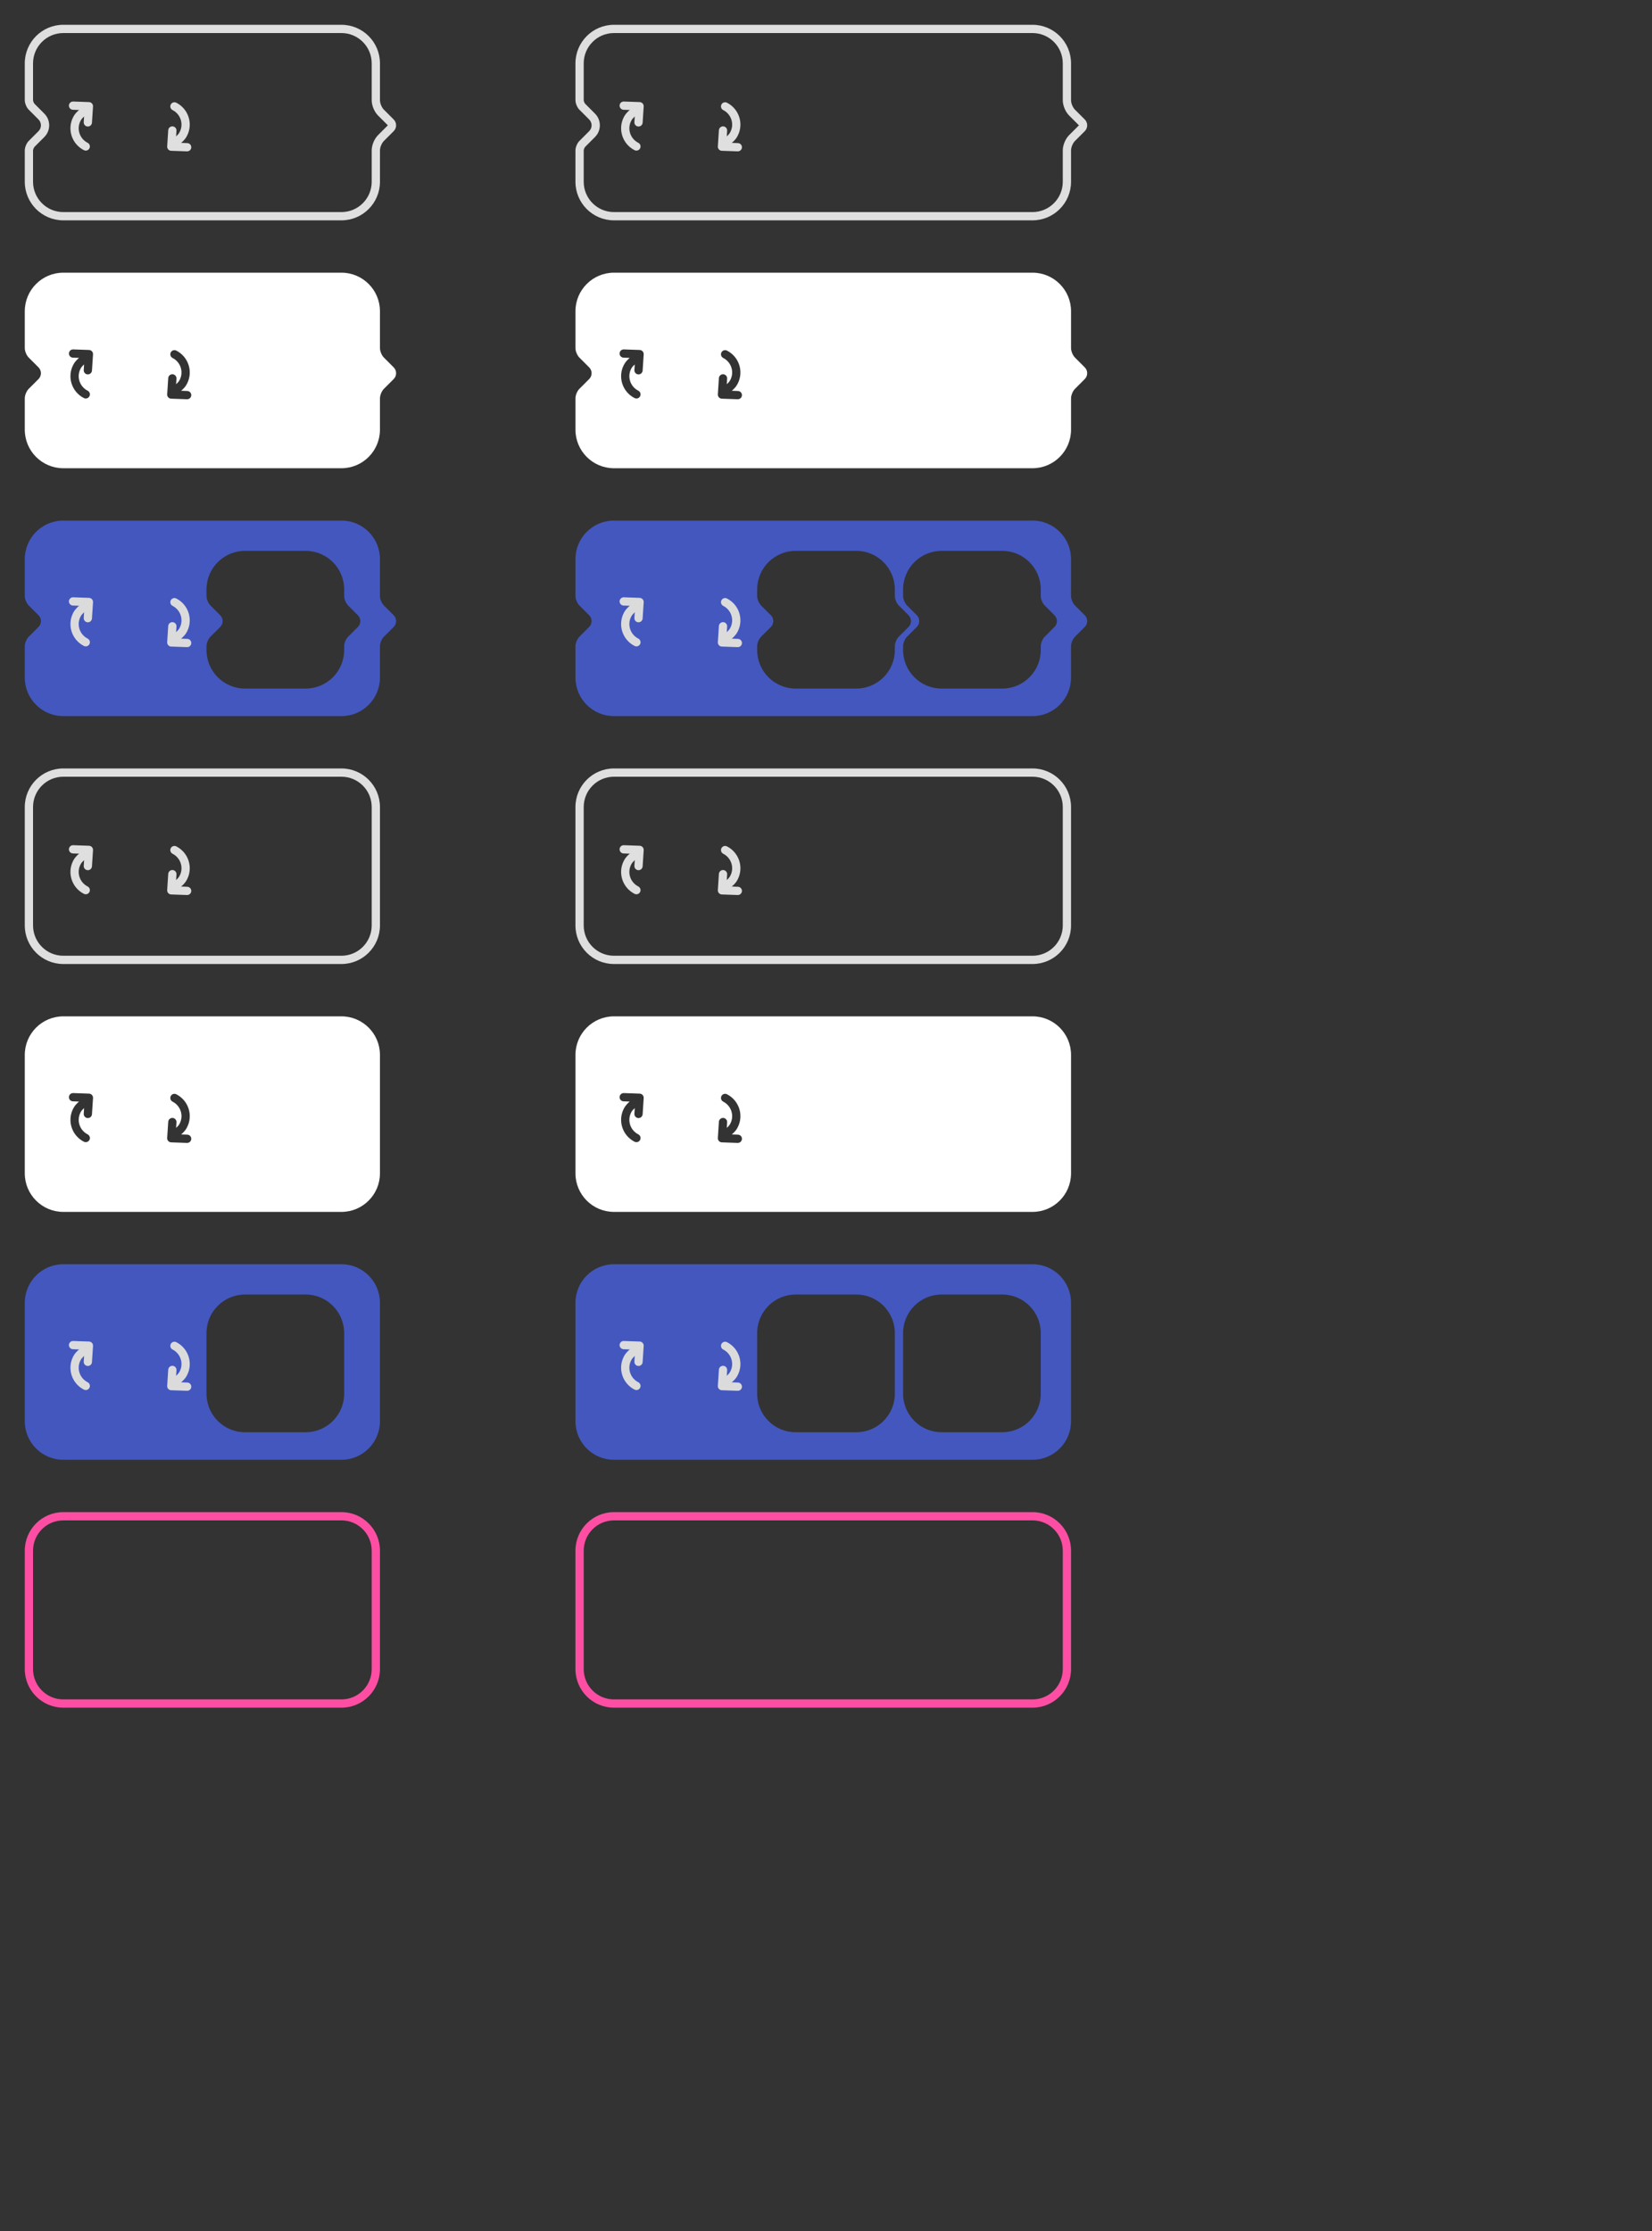<?xml version="1.0" encoding="UTF-8"?>
<svg width="600px" height="810px" viewBox="0 0 600 810" version="1.1" xmlns="http://www.w3.org/2000/svg" xmlns:xlink="http://www.w3.org/1999/xlink">
    <rect x="0" y="0" width="600" height="810" fill="#333333" stroke="none"/>
    <!-- Generator: Sketch 43.2 (39069) - http://www.bohemiancoding.com/sketch -->
    <title>for_console</title>
    <desc>Created with Sketch.</desc>
    <defs></defs>
    <g id="Page-1" stroke="none" stroke-width="1" fill="none" fill-rule="evenodd">
        <g id="for_console">
            <path d="M138,245.994 C138,253.729 131.729,260 124.003,260 L22.997,260 C15.266,260 9,253.73 9,245.994 L9,234.615 C9,233.497 9.634,231.973 10.415,231.191 L13.986,227.621 C15.156,226.451 15.157,224.55 13.986,223.379 L10.415,219.809 C9.631,219.025 9,217.499 9,216.396 L9,203.006 C9,195.271 15.271,189 22.997,189 L124.003,189 C131.734,189 138,195.27 138,203.006 L138,216.396 C138,217.499 138.631,219.025 139.415,219.809 L142.986,223.379 C144.157,224.55 144.156,226.451 142.986,227.621 L139.415,231.191 C138.634,231.973 138,233.497 138,234.615 L138,245.994 Z M75,213.994 L75,216.396 C75,217.499 75.631,219.025 76.415,219.809 L79.986,223.379 C81.157,224.55 81.156,226.451 79.986,227.621 L76.415,231.191 C75.634,231.973 75,233.497 75,234.615 L75,236.006 C75,243.731 81.265,250 88.994,250 L111.006,250 C118.731,250 125,243.735 125,236.006 L125,234.615 C125,233.497 125.634,231.973 126.415,231.191 L129.986,227.621 C131.156,226.451 131.157,224.55 129.986,223.379 L126.415,219.809 C125.631,219.025 125,217.499 125,216.396 L125,213.994 C125,206.269 118.735,200 111.006,200 L88.994,200 C81.269,200 75,206.265 75,213.994 Z" id="Combined-Shape" fill="#4357BF"></path>
            <polyline id="Path-19-Copy-4" stroke="#DBDBDB" stroke-width="3" stroke-linecap="round" stroke-linejoin="round" transform="translate(30.071, 220.133) rotate(214) translate(-30.071, -220.133) " points="26.144 217.592 29.11 222.675 33.998 219.624"></polyline>
            <path d="M27.451,221.392 C26.818,222.564 26.612,223.832 26.593,224.035 C26.572,224.26 26.561,224.488 26.561,224.719 C26.561,228.786 29.881,232.082 33.977,232.082" id="Oval-5-Copy" stroke="#DBDBDB" stroke-width="3" stroke-linecap="round" transform="translate(30.269, 226.737) rotate(27) translate(-30.269, -226.737) "></path>
            <polyline id="Path-19-Copy-4" stroke="#DBDBDB" stroke-width="3" stroke-linecap="round" stroke-linejoin="round" transform="translate(64.431, 231.68) rotate(394) translate(-64.431, -231.68) " points="60.504 229.138 63.47 234.221 68.358 231.171"></polyline>
            <path d="M61.415,219.731 C60.782,220.903 60.576,222.171 60.557,222.374 C60.536,222.599 60.525,222.827 60.525,223.057 C60.525,227.124 63.845,230.421 67.941,230.421" id="Oval-5-Copy" stroke="#DBDBDB" stroke-width="3" stroke-linecap="round" transform="translate(64.233, 225.076) rotate(207) translate(-64.233, -225.076) "></path>
            <path d="M389,245.994 C389,253.729 382.729,260 375.003,260 L222.997,260 C215.266,260 209,253.73 209,245.994 L209,234.615 C209,233.497 209.634,231.973 210.415,231.191 L213.986,227.621 C215.156,226.451 215.157,224.55 213.986,223.379 L210.415,219.809 C209.631,219.025 209,217.499 209,216.396 L209,203.006 C209,195.271 215.271,189 222.997,189 L375.003,189 C382.734,189 389,195.27 389,203.006 L389,216.396 C389,217.499 389.631,219.025 390.415,219.809 L393.986,223.379 C395.157,224.55 395.156,226.451 393.986,227.621 L390.415,231.191 C389.634,231.973 389,233.497 389,234.615 L389,245.994 Z M328,213.994 L328,216.396 C328,217.499 328.631,219.025 329.415,219.809 L332.986,223.379 C334.157,224.55 334.156,226.451 332.986,227.621 L329.415,231.191 C328.634,231.973 328,233.497 328,234.615 L328,236.006 C328,243.731 334.265,250 341.994,250 L364.006,250 C371.731,250 378,243.735 378,236.006 L378,234.615 C378,233.497 378.634,231.973 379.415,231.191 L382.986,227.621 C384.156,226.451 384.157,224.55 382.986,223.379 L379.415,219.809 C378.631,219.025 378,217.499 378,216.396 L378,213.994 C378,206.269 371.735,200 364.006,200 L341.994,200 C334.269,200 328,206.265 328,213.994 Z M275,213.994 L275,216.396 C275,217.499 275.631,219.025 276.415,219.809 L279.986,223.379 C281.157,224.55 281.156,226.451 279.986,227.621 L276.415,231.191 C275.634,231.973 275,233.497 275,234.615 L275,236.006 C275,243.731 281.265,250 288.994,250 L311.006,250 C318.731,250 325,243.735 325,236.006 L325,234.615 C325,233.497 325.634,231.973 326.415,231.191 L329.986,227.621 C331.156,226.451 331.157,224.55 329.986,223.379 L326.415,219.809 C325.631,219.025 325,217.499 325,216.396 L325,213.994 C325,206.269 318.735,200 311.006,200 L288.994,200 C281.269,200 275,206.265 275,213.994 Z" id="Combined-Shape" fill="#4357BF"></path>
            <polyline id="Path-19-Copy-4" stroke="#DBDBDB" stroke-width="3" stroke-linecap="round" stroke-linejoin="round" transform="translate(230.071, 220.133) rotate(214) translate(-230.071, -220.133) " points="226.144 217.592 229.11 222.675 233.998 219.624"></polyline>
            <path d="M227.451,221.392 C226.818,222.564 226.612,223.832 226.593,224.035 C226.572,224.26 226.561,224.488 226.561,224.719 C226.561,228.786 229.881,232.082 233.977,232.082" id="Oval-5-Copy" stroke="#DBDBDB" stroke-width="3" stroke-linecap="round" transform="translate(230.269, 226.737) rotate(27) translate(-230.269, -226.737) "></path>
            <polyline id="Path-19-Copy-4" stroke="#DBDBDB" stroke-width="3" stroke-linecap="round" stroke-linejoin="round" transform="translate(264.431, 231.68) rotate(394) translate(-264.431, -231.68) " points="260.504 229.138 263.47 234.221 268.358 231.171"></polyline>
            <path d="M261.415,219.731 C260.782,220.903 260.576,222.171 260.557,222.374 C260.536,222.599 260.525,222.827 260.525,223.057 C260.525,227.124 263.845,230.421 267.941,230.421" id="Oval-5-Copy" stroke="#DBDBDB" stroke-width="3" stroke-linecap="round" transform="translate(264.233, 225.076) rotate(207) translate(-264.233, -225.076) "></path>
            <path d="M140.864,45.5 C140.864,45.5 137.294,41.93 137.294,41.93 C135.948,40.584 135,38.296 135,36.396 L135,23.006 C135,16.926 130.077,12 124.003,12 L22.997,12 C16.926,12 12,16.929 12,23.006 L12,36.396 C12,36.704 12.316,37.467 12.537,37.687 L16.107,41.258 C18.45,43.6 18.449,47.4 16.107,49.742 L12.537,53.313 C12.316,53.534 12,54.296 12,54.615 L12,65.994 C12,72.074 16.923,77 22.997,77 L124.003,77 C130.074,77 135,72.071 135,65.994 L135,54.615 C135,52.705 135.948,50.416 137.294,49.07 L140.864,45.5 Z M138,65.994 C138,73.729 131.729,80 124.003,80 L22.997,80 C15.266,80 9,73.73 9,65.994 L9,54.615 C9,53.497 9.634,51.973 10.415,51.191 L13.986,47.621 C15.156,46.451 15.157,44.55 13.986,43.379 L10.415,39.809 C9.631,39.025 9,37.499 9,36.396 L9,23.006 C9,15.271 15.271,9 22.997,9 L124.003,9 C131.734,9 138,15.27 138,23.006 L138,36.396 C138,37.499 138.631,39.025 139.415,39.809 L142.986,43.379 C144.157,44.55 144.156,46.451 142.986,47.621 L139.415,51.191 C138.634,51.973 138,53.497 138,54.615 L138,65.994 Z" id="Combined-Shape-Copy-5" fill="#DFDFDF" fill-rule="nonzero"></path>
            <path d="M391.864,45.5 C391.864,45.5 388.294,41.93 388.294,41.93 C386.948,40.584 386,38.296 386,36.396 L386,23.006 C386,16.926 381.077,12 375.003,12 L222.997,12 C216.926,12 212,16.929 212,23.006 L212,36.396 C212,36.704 212.316,37.467 212.537,37.687 L216.107,41.258 C218.45,43.6 218.449,47.4 216.107,49.742 L212.537,53.313 C212.316,53.534 212,54.296 212,54.615 L212,65.994 C212,72.074 216.923,77 222.997,77 L375.003,77 C381.074,77 386,72.071 386,65.994 L386,54.615 C386,52.705 386.948,50.416 388.294,49.07 L391.864,45.5 Z M389,65.994 C389,73.729 382.729,80 375.003,80 L222.997,80 C215.266,80 209,73.73 209,65.994 L209,54.615 C209,53.497 209.634,51.973 210.415,51.191 L213.986,47.621 C215.156,46.451 215.157,44.55 213.986,43.379 L210.415,39.809 C209.631,39.025 209,37.499 209,36.396 L209,23.006 C209,15.271 215.271,9 222.997,9 L375.003,9 C382.734,9 389,15.27 389,23.006 L389,36.396 C389,37.499 389.631,39.025 390.415,39.809 L393.986,43.379 C395.157,44.55 395.156,46.451 393.986,47.621 L390.415,51.191 C389.634,51.973 389,53.497 389,54.615 L389,65.994 Z" id="Combined-Shape-Copy-5" fill="#DFDFDF" fill-rule="nonzero"></path>
            <path d="M230.409,44.339 C230.355,45.165 230.981,45.879 231.808,45.933 C232.635,45.987 233.349,45.361 233.402,44.534 L233.785,38.661 C233.84,37.817 233.187,37.094 232.342,37.064 L226.584,36.86 C225.756,36.831 225.061,37.478 225.032,38.306 C225.002,39.134 225.65,39.829 226.477,39.858 L230.691,40.008 L230.409,44.339 Z" id="Path-19-Copy-4" fill="#DFDFDF" fill-rule="nonzero"></path>
            <path d="M229.333,39.46 C228.299,40.174 227.371,41.197 226.952,41.859 C226.806,42.09 226.67,42.329 226.545,42.574 C224.322,46.938 226.08,52.285 230.465,54.52 C231.203,54.896 232.106,54.602 232.482,53.864 C232.858,53.126 232.565,52.223 231.827,51.847 C228.914,50.362 227.749,46.82 229.218,43.936 C229.301,43.773 229.391,43.615 229.488,43.462 C229.703,43.121 230.362,42.395 231.037,41.93 C231.719,41.459 231.89,40.525 231.42,39.843 C230.949,39.161 230.015,38.99 229.333,39.46 Z" id="Oval-5-Copy" fill="#DFDFDF" fill-rule="nonzero"></path>
            <path d="M264.093,47.474 C264.147,46.648 263.521,45.934 262.694,45.88 C261.867,45.826 261.153,46.452 261.1,47.279 L260.717,53.152 C260.661,53.996 261.315,54.719 262.16,54.749 L267.918,54.953 C268.746,54.982 269.441,54.335 269.47,53.507 C269.5,52.679 268.852,51.984 268.024,51.955 L263.811,51.805 L264.093,47.474 Z" id="Path-19-Copy-4" fill="#DFDFDF" fill-rule="nonzero"></path>
            <path d="M265.169,52.353 C266.203,51.639 267.131,50.616 267.55,49.954 C267.696,49.723 267.832,49.484 267.957,49.239 C270.18,44.875 268.422,39.528 264.037,37.293 C263.299,36.917 262.396,37.211 262.02,37.949 C261.644,38.687 261.937,39.59 262.675,39.966 C265.588,41.451 266.753,44.993 265.284,47.877 C265.201,48.04 265.111,48.198 265.014,48.351 C264.799,48.691 264.139,49.418 263.465,49.883 C262.783,50.354 262.612,51.288 263.082,51.97 C263.553,52.652 264.487,52.823 265.169,52.353 Z" id="Oval-5-Copy" fill="#DFDFDF" fill-rule="nonzero"></path>
            <path d="M30.409,44.339 C30.355,45.165 30.981,45.879 31.808,45.933 C32.635,45.987 33.349,45.361 33.402,44.534 L33.785,38.661 C33.84,37.817 33.187,37.094 32.342,37.064 L26.584,36.86 C25.756,36.831 25.061,37.478 25.032,38.306 C25.002,39.134 25.65,39.829 26.477,39.858 L30.691,40.008 L30.409,44.339 Z" id="Path-19-Copy-4" fill="#DFDFDF" fill-rule="nonzero"></path>
            <path d="M29.333,39.46 C28.299,40.174 27.371,41.197 26.952,41.859 C26.806,42.09 26.67,42.329 26.545,42.574 C24.322,46.938 26.08,52.285 30.465,54.52 C31.203,54.896 32.106,54.602 32.482,53.864 C32.858,53.126 32.565,52.223 31.827,51.847 C28.914,50.362 27.749,46.82 29.218,43.936 C29.301,43.773 29.391,43.615 29.488,43.462 C29.703,43.121 30.362,42.395 31.037,41.93 C31.719,41.459 31.89,40.525 31.42,39.843 C30.949,39.161 30.015,38.99 29.333,39.46 Z" id="Oval-5-Copy" fill="#DFDFDF" fill-rule="nonzero"></path>
            <path d="M64.093,47.474 C64.147,46.648 63.521,45.934 62.694,45.88 C61.867,45.826 61.153,46.452 61.1,47.279 L60.717,53.152 C60.661,53.996 61.315,54.719 62.16,54.749 L67.918,54.953 C68.746,54.982 69.441,54.335 69.47,53.507 C69.5,52.679 68.852,51.984 68.024,51.955 L63.811,51.805 L64.093,47.474 Z" id="Path-19-Copy-4" fill="#DFDFDF" fill-rule="nonzero"></path>
            <path d="M65.169,52.353 C66.203,51.639 67.131,50.616 67.55,49.954 C67.696,49.723 67.832,49.484 67.957,49.239 C70.18,44.875 68.422,39.528 64.037,37.293 C63.299,36.917 62.396,37.211 62.02,37.949 C61.644,38.687 61.937,39.59 62.675,39.966 C65.588,41.451 66.753,44.993 65.284,47.877 C65.201,48.04 65.111,48.198 65.014,48.351 C64.799,48.691 64.139,49.418 63.465,49.883 C62.783,50.354 62.612,51.288 63.082,51.97 C63.553,52.652 64.487,52.823 65.169,52.353 Z" id="Oval-5-Copy" fill="#DFDFDF" fill-rule="nonzero"></path>
            <path d="M138,155.994 C138,163.729 131.729,170 124.003,170 L22.997,170 C15.266,170 9,163.73 9,155.994 L9,144.615 C9,143.497 9.634,141.973 10.415,141.191 L13.986,137.621 C15.156,136.451 15.157,134.55 13.986,133.379 L10.415,129.809 C9.631,129.025 9,127.499 9,126.396 L9,113.006 C9,105.271 15.271,99 22.997,99 L124.003,99 C131.734,99 138,105.27 138,113.006 L138,126.396 C138,127.499 138.631,129.025 139.415,129.809 L142.986,133.379 C144.157,134.55 144.156,136.451 142.986,137.621 L139.415,141.191 C138.634,141.973 138,143.497 138,144.615 L138,155.994 Z M63.961,139.495 L64.093,137.474 C64.147,136.648 63.521,135.934 62.694,135.88 C61.867,135.826 61.153,136.452 61.1,137.279 L60.717,143.152 C60.661,143.996 61.315,144.719 62.16,144.749 L67.918,144.953 C68.746,144.982 69.441,144.335 69.47,143.507 C69.5,142.679 68.852,141.984 68.024,141.955 L65.794,141.876 C66.565,141.231 67.218,140.479 67.55,139.954 C67.696,139.723 67.832,139.484 67.957,139.239 C70.18,134.875 68.422,129.528 64.037,127.293 C63.299,126.917 62.396,127.211 62.02,127.949 C61.644,128.687 61.937,129.59 62.675,129.966 C65.588,131.451 66.753,134.993 65.284,137.877 C65.201,138.04 65.111,138.198 65.014,138.351 C64.852,138.606 64.441,139.079 63.961,139.495 Z M30.541,132.318 L30.409,134.339 C30.355,135.165 30.981,135.879 31.808,135.933 C32.635,135.987 33.349,135.361 33.402,134.534 L33.785,128.661 C33.84,127.817 33.187,127.094 32.342,127.064 L26.584,126.86 C25.756,126.831 25.061,127.478 25.032,128.306 C25.002,129.134 25.65,129.829 26.477,129.858 L28.708,129.937 C27.937,130.582 27.284,131.334 26.952,131.859 C26.806,132.09 26.67,132.329 26.545,132.574 C24.322,136.938 26.08,142.285 30.465,144.52 C31.203,144.896 32.106,144.602 32.482,143.864 C32.858,143.126 32.565,142.223 31.827,141.847 C28.914,140.362 27.749,136.82 29.218,133.936 C29.301,133.773 29.391,133.615 29.488,133.462 C29.649,133.207 30.061,132.734 30.541,132.318 L30.541,132.318 Z" id="Combined-Shape" fill="#FFFFFF" fill-rule="nonzero"></path>
            <path d="M389,155.994 C389,163.729 382.729,170 375.003,170 L222.997,170 C215.266,170 209,163.73 209,155.994 L209,144.615 C209,143.497 209.634,141.973 210.415,141.191 L213.986,137.621 C215.156,136.451 215.157,134.55 213.986,133.379 L210.415,129.809 C209.631,129.025 209,127.499 209,126.396 L209,113.006 C209,105.271 215.271,99 222.997,99 L375.003,99 C382.734,99 389,105.27 389,113.006 L389,126.396 C389,127.499 389.631,129.025 390.415,129.809 L393.986,133.379 C395.157,134.55 395.156,136.451 393.986,137.621 L390.415,141.191 C389.634,141.973 389,143.497 389,144.615 L389,155.994 Z M263.961,139.495 L264.093,137.474 C264.147,136.648 263.521,135.934 262.694,135.88 C261.867,135.826 261.153,136.452 261.1,137.279 L260.717,143.152 C260.661,143.996 261.315,144.719 262.16,144.749 L267.918,144.953 C268.746,144.982 269.441,144.335 269.47,143.507 C269.5,142.679 268.852,141.984 268.024,141.955 L265.794,141.876 C266.565,141.231 267.218,140.479 267.55,139.954 C267.696,139.723 267.832,139.484 267.957,139.239 C270.18,134.875 268.422,129.528 264.037,127.293 C263.299,126.917 262.396,127.211 262.02,127.949 C261.644,128.687 261.937,129.59 262.675,129.966 C265.588,131.451 266.753,134.993 265.284,137.877 C265.201,138.04 265.111,138.198 265.014,138.351 C264.852,138.606 264.441,139.079 263.961,139.495 Z M230.541,132.318 L230.409,134.339 C230.355,135.165 230.981,135.879 231.808,135.933 C232.635,135.987 233.349,135.361 233.402,134.534 L233.785,128.661 C233.84,127.817 233.187,127.094 232.342,127.064 L226.584,126.86 C225.756,126.831 225.061,127.478 225.032,128.306 C225.002,129.134 225.65,129.829 226.477,129.858 L228.708,129.937 C227.937,130.582 227.284,131.334 226.952,131.859 C226.806,132.09 226.67,132.329 226.545,132.574 C224.322,136.938 226.08,142.285 230.465,144.52 C231.203,144.896 232.106,144.602 232.482,143.864 C232.858,143.126 232.565,142.223 231.827,141.847 C228.914,140.362 227.749,136.82 229.218,133.936 C229.301,133.773 229.391,133.615 229.488,133.462 C229.649,133.207 230.061,132.734 230.541,132.318 Z" id="Combined-Shape" fill="#FFFFFF" fill-rule="nonzero"></path>
            <path d="M138,515.994 C138,523.729 131.729,530 124.003,530 L22.997,530 C15.266,530 9,523.73 9,515.994 L9,473.006 C9,465.271 15.271,459 22.997,459 L124.003,459 C131.734,459 138,465.27 138,473.006 L138,515.994 Z M75,483.994 L75,506.006 C75,513.731 81.265,520 88.994,520 L111.006,520 C118.731,520 125,513.735 125,506.006 L125,483.994 C125,476.269 118.735,470 111.006,470 L88.994,470 C81.269,470 75,476.265 75,483.994 Z" id="Combined-Shape" fill="#4357BF"></path>
            <polyline id="Path-19-Copy-4" stroke="#DBDBDB" stroke-width="3" stroke-linecap="round" stroke-linejoin="round" transform="translate(30.071, 490.133) rotate(214) translate(-30.071, -490.133) " points="26.144 487.592 29.11 492.675 33.998 489.624"></polyline>
            <path d="M27.451,491.392 C26.818,492.564 26.612,493.832 26.593,494.035 C26.572,494.26 26.561,494.488 26.561,494.719 C26.561,498.786 29.881,502.082 33.977,502.082" id="Oval-5-Copy" stroke="#DBDBDB" stroke-width="3" stroke-linecap="round" transform="translate(30.269, 496.737) rotate(27) translate(-30.269, -496.737) "></path>
            <polyline id="Path-19-Copy-4" stroke="#DBDBDB" stroke-width="3" stroke-linecap="round" stroke-linejoin="round" transform="translate(64.431, 501.68) rotate(394) translate(-64.431, -501.68) " points="60.504 499.138 63.47 504.221 68.358 501.171"></polyline>
            <path d="M61.415,489.731 C60.782,490.903 60.576,492.171 60.557,492.374 C60.536,492.599 60.525,492.827 60.525,493.057 C60.525,497.124 63.845,500.421 67.941,500.421" id="Oval-5-Copy" stroke="#DBDBDB" stroke-width="3" stroke-linecap="round" transform="translate(64.233, 495.076) rotate(207) translate(-64.233, -495.076) "></path>
            <path d="M389,515.994 C389,523.729 382.729,530 375.003,530 L222.997,530 C215.266,530 209,523.73 209,515.994 L209,473.006 C209,465.271 215.271,459 222.997,459 L375.003,459 C382.734,459 389,465.27 389,473.006 L389,515.994 Z M275,483.994 L275,506.006 C275,513.731 281.265,520 288.994,520 L311.006,520 C318.731,520 325,513.735 325,506.006 L325,483.994 C325,476.269 318.735,470 311.006,470 L288.994,470 C281.269,470 275,476.265 275,483.994 Z M328,483.994 L328,506.006 C328,513.731 334.265,520 341.994,520 L364.006,520 C371.731,520 378,513.735 378,506.006 L378,483.994 C378,476.269 371.735,470 364.006,470 L341.994,470 C334.269,470 328,476.265 328,483.994 Z" id="Combined-Shape" fill="#4357BF"></path>
            <polyline id="Path-19-Copy-4" stroke="#DBDBDB" stroke-width="3" stroke-linecap="round" stroke-linejoin="round" transform="translate(230.071, 490.133) rotate(214) translate(-230.071, -490.133) " points="226.144 487.592 229.11 492.675 233.998 489.624"></polyline>
            <path d="M227.451,491.392 C226.818,492.564 226.612,493.832 226.593,494.035 C226.572,494.26 226.561,494.488 226.561,494.719 C226.561,498.786 229.881,502.082 233.977,502.082" id="Oval-5-Copy" stroke="#DBDBDB" stroke-width="3" stroke-linecap="round" transform="translate(230.269, 496.737) rotate(27) translate(-230.269, -496.737) "></path>
            <polyline id="Path-19-Copy-4" stroke="#DBDBDB" stroke-width="3" stroke-linecap="round" stroke-linejoin="round" transform="translate(264.431, 501.68) rotate(394) translate(-264.431, -501.68) " points="260.504 499.138 263.47 504.221 268.358 501.171"></polyline>
            <path d="M261.415,489.731 C260.782,490.903 260.576,492.171 260.557,492.374 C260.536,492.599 260.525,492.827 260.525,493.057 C260.525,497.124 263.845,500.421 267.941,500.421" id="Oval-5-Copy" stroke="#DBDBDB" stroke-width="3" stroke-linecap="round" transform="translate(264.233, 495.076) rotate(207) translate(-264.233, -495.076) "></path>
            <path d="M135,293.006 C135,286.926 130.077,282 124.003,282 L22.997,282 C16.926,282 12,286.929 12,293.006 L12,335.994 C12,342.074 16.923,347 22.997,347 L124.003,347 C130.074,347 135,342.071 135,335.994 L135,293.006 Z M138,335.994 C138,343.729 131.729,350 124.003,350 L22.997,350 C15.266,350 9,343.73 9,335.994 L9,293.006 C9,285.271 15.271,279 22.997,279 L124.003,279 C131.734,279 138,285.27 138,293.006 L138,335.994 Z" id="Combined-Shape-Copy-5" fill="#DFDFDF" fill-rule="nonzero"></path>
            <path d="M135,563.006 C135,556.926 130.077,552 124.003,552 L22.997,552 C16.926,552 12,556.929 12,563.006 L12,605.994 C12,612.074 16.923,617 22.997,617 L124.003,617 C130.074,617 135,612.071 135,605.994 L135,563.006 Z M138,605.994 C138,613.729 131.729,620 124.003,620 L22.997,620 C15.266,620 9,613.73 9,605.994 L9,563.006 C9,555.271 15.271,549 22.997,549 L124.003,549 C131.734,549 138,555.27 138,563.006 L138,605.994 Z" id="Combined-Shape-Copy-6" fill="#FE4EA3" fill-rule="nonzero"></path>
            <path d="M386,293.006 C386,286.926 381.077,282 375.003,282 L222.997,282 C216.926,282 212,286.929 212,293.006 L212,335.994 C212,342.074 216.923,347 222.997,347 L375.003,347 C381.074,347 386,342.071 386,335.994 L386,293.006 Z M389,335.994 C389,343.729 382.729,350 375.003,350 L222.997,350 C215.266,350 209,343.73 209,335.994 L209,293.006 C209,285.271 215.271,279 222.997,279 L375.003,279 C382.734,279 389,285.27 389,293.006 L389,335.994 Z" id="Combined-Shape-Copy-5" fill="#DFDFDF" fill-rule="nonzero"></path>
            <path d="M386,563.006 C386,556.926 381.077,552 375.003,552 L222.997,552 C216.926,552 212,556.929 212,563.006 L212,605.994 C212,612.074 216.923,617 222.997,617 L375.003,617 C381.074,617 386,612.071 386,605.994 L386,563.006 Z M389,605.994 C389,613.729 382.729,620 375.003,620 L222.997,620 C215.266,620 209,613.73 209,605.994 L209,563.006 C209,555.271 215.271,549 222.997,549 L375.003,549 C382.734,549 389,555.27 389,563.006 L389,605.994 Z" id="Combined-Shape-Copy-7" fill="#FE4EA3" fill-rule="nonzero"></path>
            <path d="M230.409,314.339 C230.355,315.165 230.981,315.879 231.808,315.933 C232.635,315.987 233.349,315.361 233.402,314.534 L233.785,308.661 C233.84,307.817 233.187,307.094 232.342,307.064 L226.584,306.86 C225.756,306.831 225.061,307.478 225.032,308.306 C225.002,309.134 225.65,309.829 226.477,309.858 L230.691,310.008 L230.409,314.339 Z" id="Path-19-Copy-4" fill="#DFDFDF" fill-rule="nonzero"></path>
            <path d="M229.333,309.46 C228.299,310.174 227.371,311.197 226.952,311.859 C226.806,312.09 226.67,312.329 226.545,312.574 C224.322,316.938 226.08,322.285 230.465,324.52 C231.203,324.896 232.106,324.602 232.482,323.864 C232.858,323.126 232.565,322.223 231.827,321.847 C228.914,320.362 227.749,316.82 229.218,313.936 C229.301,313.773 229.391,313.615 229.488,313.462 C229.703,313.121 230.362,312.395 231.037,311.93 C231.719,311.459 231.89,310.525 231.42,309.843 C230.949,309.161 230.015,308.99 229.333,309.46 Z" id="Oval-5-Copy" fill="#DFDFDF" fill-rule="nonzero"></path>
            <path d="M264.093,317.474 C264.147,316.648 263.521,315.934 262.694,315.88 C261.867,315.826 261.153,316.452 261.1,317.279 L260.717,323.152 C260.661,323.996 261.315,324.719 262.16,324.749 L267.918,324.953 C268.746,324.982 269.441,324.335 269.47,323.507 C269.5,322.679 268.852,321.984 268.024,321.955 L263.811,321.805 L264.093,317.474 Z" id="Path-19-Copy-4" fill="#DFDFDF" fill-rule="nonzero"></path>
            <path d="M265.169,322.353 C266.203,321.639 267.131,320.616 267.55,319.954 C267.696,319.723 267.832,319.484 267.957,319.239 C270.18,314.875 268.422,309.528 264.037,307.293 C263.299,306.917 262.396,307.211 262.02,307.949 C261.644,308.687 261.937,309.59 262.675,309.966 C265.588,311.451 266.753,314.993 265.284,317.877 C265.201,318.04 265.111,318.198 265.014,318.351 C264.799,318.691 264.139,319.418 263.465,319.883 C262.783,320.354 262.612,321.288 263.082,321.97 C263.553,322.652 264.487,322.823 265.169,322.353 Z" id="Oval-5-Copy" fill="#DFDFDF" fill-rule="nonzero"></path>
            <path d="M30.409,314.339 C30.355,315.165 30.981,315.879 31.808,315.933 C32.635,315.987 33.349,315.361 33.402,314.534 L33.785,308.661 C33.84,307.817 33.187,307.094 32.342,307.064 L26.584,306.86 C25.756,306.831 25.061,307.478 25.032,308.306 C25.002,309.134 25.65,309.829 26.477,309.858 L30.691,310.008 L30.409,314.339 Z" id="Path-19-Copy-4" fill="#DFDFDF" fill-rule="nonzero"></path>
            <path d="M29.333,309.46 C28.299,310.174 27.371,311.197 26.952,311.859 C26.806,312.09 26.67,312.329 26.545,312.574 C24.322,316.938 26.08,322.285 30.465,324.52 C31.203,324.896 32.106,324.602 32.482,323.864 C32.858,323.126 32.565,322.223 31.827,321.847 C28.914,320.362 27.749,316.82 29.218,313.936 C29.301,313.773 29.391,313.615 29.488,313.462 C29.703,313.121 30.362,312.395 31.037,311.93 C31.719,311.459 31.89,310.525 31.42,309.843 C30.949,309.161 30.015,308.99 29.333,309.46 Z" id="Oval-5-Copy" fill="#DFDFDF" fill-rule="nonzero"></path>
            <path d="M64.093,317.474 C64.147,316.648 63.521,315.934 62.694,315.88 C61.867,315.826 61.153,316.452 61.1,317.279 L60.717,323.152 C60.661,323.996 61.315,324.719 62.16,324.749 L67.918,324.953 C68.746,324.982 69.441,324.335 69.47,323.507 C69.5,322.679 68.852,321.984 68.024,321.955 L63.811,321.805 L64.093,317.474 Z" id="Path-19-Copy-4" fill="#DFDFDF" fill-rule="nonzero"></path>
            <path d="M65.169,322.353 C66.203,321.639 67.131,320.616 67.55,319.954 C67.696,319.723 67.832,319.484 67.957,319.239 C70.18,314.875 68.422,309.528 64.037,307.293 C63.299,306.917 62.396,307.211 62.02,307.949 C61.644,308.687 61.937,309.59 62.675,309.966 C65.588,311.451 66.753,314.993 65.284,317.877 C65.201,318.04 65.111,318.198 65.014,318.351 C64.799,318.691 64.139,319.418 63.465,319.883 C62.783,320.354 62.612,321.288 63.082,321.97 C63.553,322.652 64.487,322.823 65.169,322.353 Z" id="Oval-5-Copy" fill="#DFDFDF" fill-rule="nonzero"></path>
            <path d="M138,425.994 C138,433.729 131.729,440 124.003,440 L22.997,440 C15.266,440 9,433.73 9,425.994 L9,383.006 C9,375.271 15.271,369 22.997,369 L124.003,369 C131.734,369 138,375.27 138,383.006 L138,425.994 Z M63.961,409.495 L64.093,407.474 C64.147,406.648 63.521,405.934 62.694,405.88 C61.867,405.826 61.153,406.452 61.1,407.279 L60.717,413.152 C60.661,413.996 61.315,414.719 62.16,414.749 L67.918,414.953 C68.746,414.982 69.441,414.335 69.47,413.507 C69.5,412.679 68.852,411.984 68.024,411.955 L65.794,411.876 C66.565,411.231 67.218,410.479 67.55,409.954 C67.696,409.723 67.832,409.484 67.957,409.239 C70.18,404.875 68.422,399.528 64.037,397.293 C63.299,396.917 62.396,397.211 62.02,397.949 C61.644,398.687 61.937,399.59 62.675,399.966 C65.588,401.451 66.753,404.993 65.284,407.877 C65.201,408.04 65.111,408.198 65.014,408.351 C64.852,408.606 64.441,409.079 63.961,409.495 Z M30.409,404.339 C30.355,405.165 30.981,405.879 31.808,405.933 C32.635,405.987 33.349,405.361 33.402,404.534 L33.785,398.661 C33.84,397.817 33.187,397.094 32.342,397.064 L26.584,396.86 C25.756,396.831 25.061,397.478 25.032,398.306 C25.002,399.134 25.65,399.829 26.477,399.858 L28.708,399.937 C27.937,400.582 27.284,401.334 26.952,401.859 C26.806,402.09 26.67,402.329 26.545,402.574 C24.322,406.938 26.08,412.285 30.465,414.52 C31.203,414.896 32.106,414.602 32.482,413.864 C32.858,413.126 32.565,412.223 31.827,411.847 C28.914,410.362 27.749,406.82 29.218,403.936 C29.301,403.773 29.391,403.615 29.488,403.462 C29.649,403.207 30.061,402.734 30.541,402.318 L30.409,404.339 Z" id="Combined-Shape" fill="#FFFFFF" fill-rule="nonzero"></path>
            <path d="M389,425.994 C389,433.729 382.729,440 375.003,440 L222.997,440 C215.266,440 209,433.73 209,425.994 L209,383.006 C209,375.271 215.271,369 222.997,369 L375.003,369 C382.734,369 389,375.27 389,383.006 L389,425.994 Z M263.961,409.495 L264.093,407.474 C264.147,406.648 263.521,405.934 262.694,405.88 C261.867,405.826 261.153,406.452 261.1,407.279 L260.717,413.152 C260.661,413.996 261.315,414.719 262.16,414.749 L267.918,414.953 C268.746,414.982 269.441,414.335 269.47,413.507 C269.5,412.679 268.852,411.984 268.024,411.955 L265.794,411.876 C266.565,411.231 267.218,410.479 267.55,409.954 C267.696,409.723 267.832,409.484 267.957,409.239 C270.18,404.875 268.422,399.528 264.037,397.293 C263.299,396.917 262.396,397.211 262.02,397.949 C261.644,398.687 261.937,399.59 262.675,399.966 C265.588,401.451 266.753,404.993 265.284,407.877 C265.201,408.04 265.111,408.198 265.014,408.351 C264.852,408.606 264.441,409.079 263.961,409.495 Z M230.541,402.318 L230.409,404.339 C230.355,405.165 230.981,405.879 231.808,405.933 C232.635,405.987 233.349,405.361 233.402,404.534 L233.785,398.661 C233.84,397.817 233.187,397.094 232.342,397.064 L226.584,396.86 C225.756,396.831 225.061,397.478 225.032,398.306 C225.002,399.134 225.65,399.829 226.477,399.858 L228.708,399.937 C227.937,400.582 227.284,401.334 226.952,401.859 C226.806,402.09 226.67,402.329 226.545,402.574 C224.322,406.938 226.08,412.285 230.465,414.52 C231.203,414.896 232.106,414.602 232.482,413.864 C232.858,413.126 232.565,412.223 231.827,411.847 C228.914,410.362 227.749,406.82 229.218,403.936 C229.301,403.773 229.391,403.615 229.488,403.462 C229.649,403.207 230.061,402.734 230.541,402.318 Z" id="Combined-Shape" fill="#FFFFFF" fill-rule="nonzero"></path>
        </g>
    </g>
</svg>